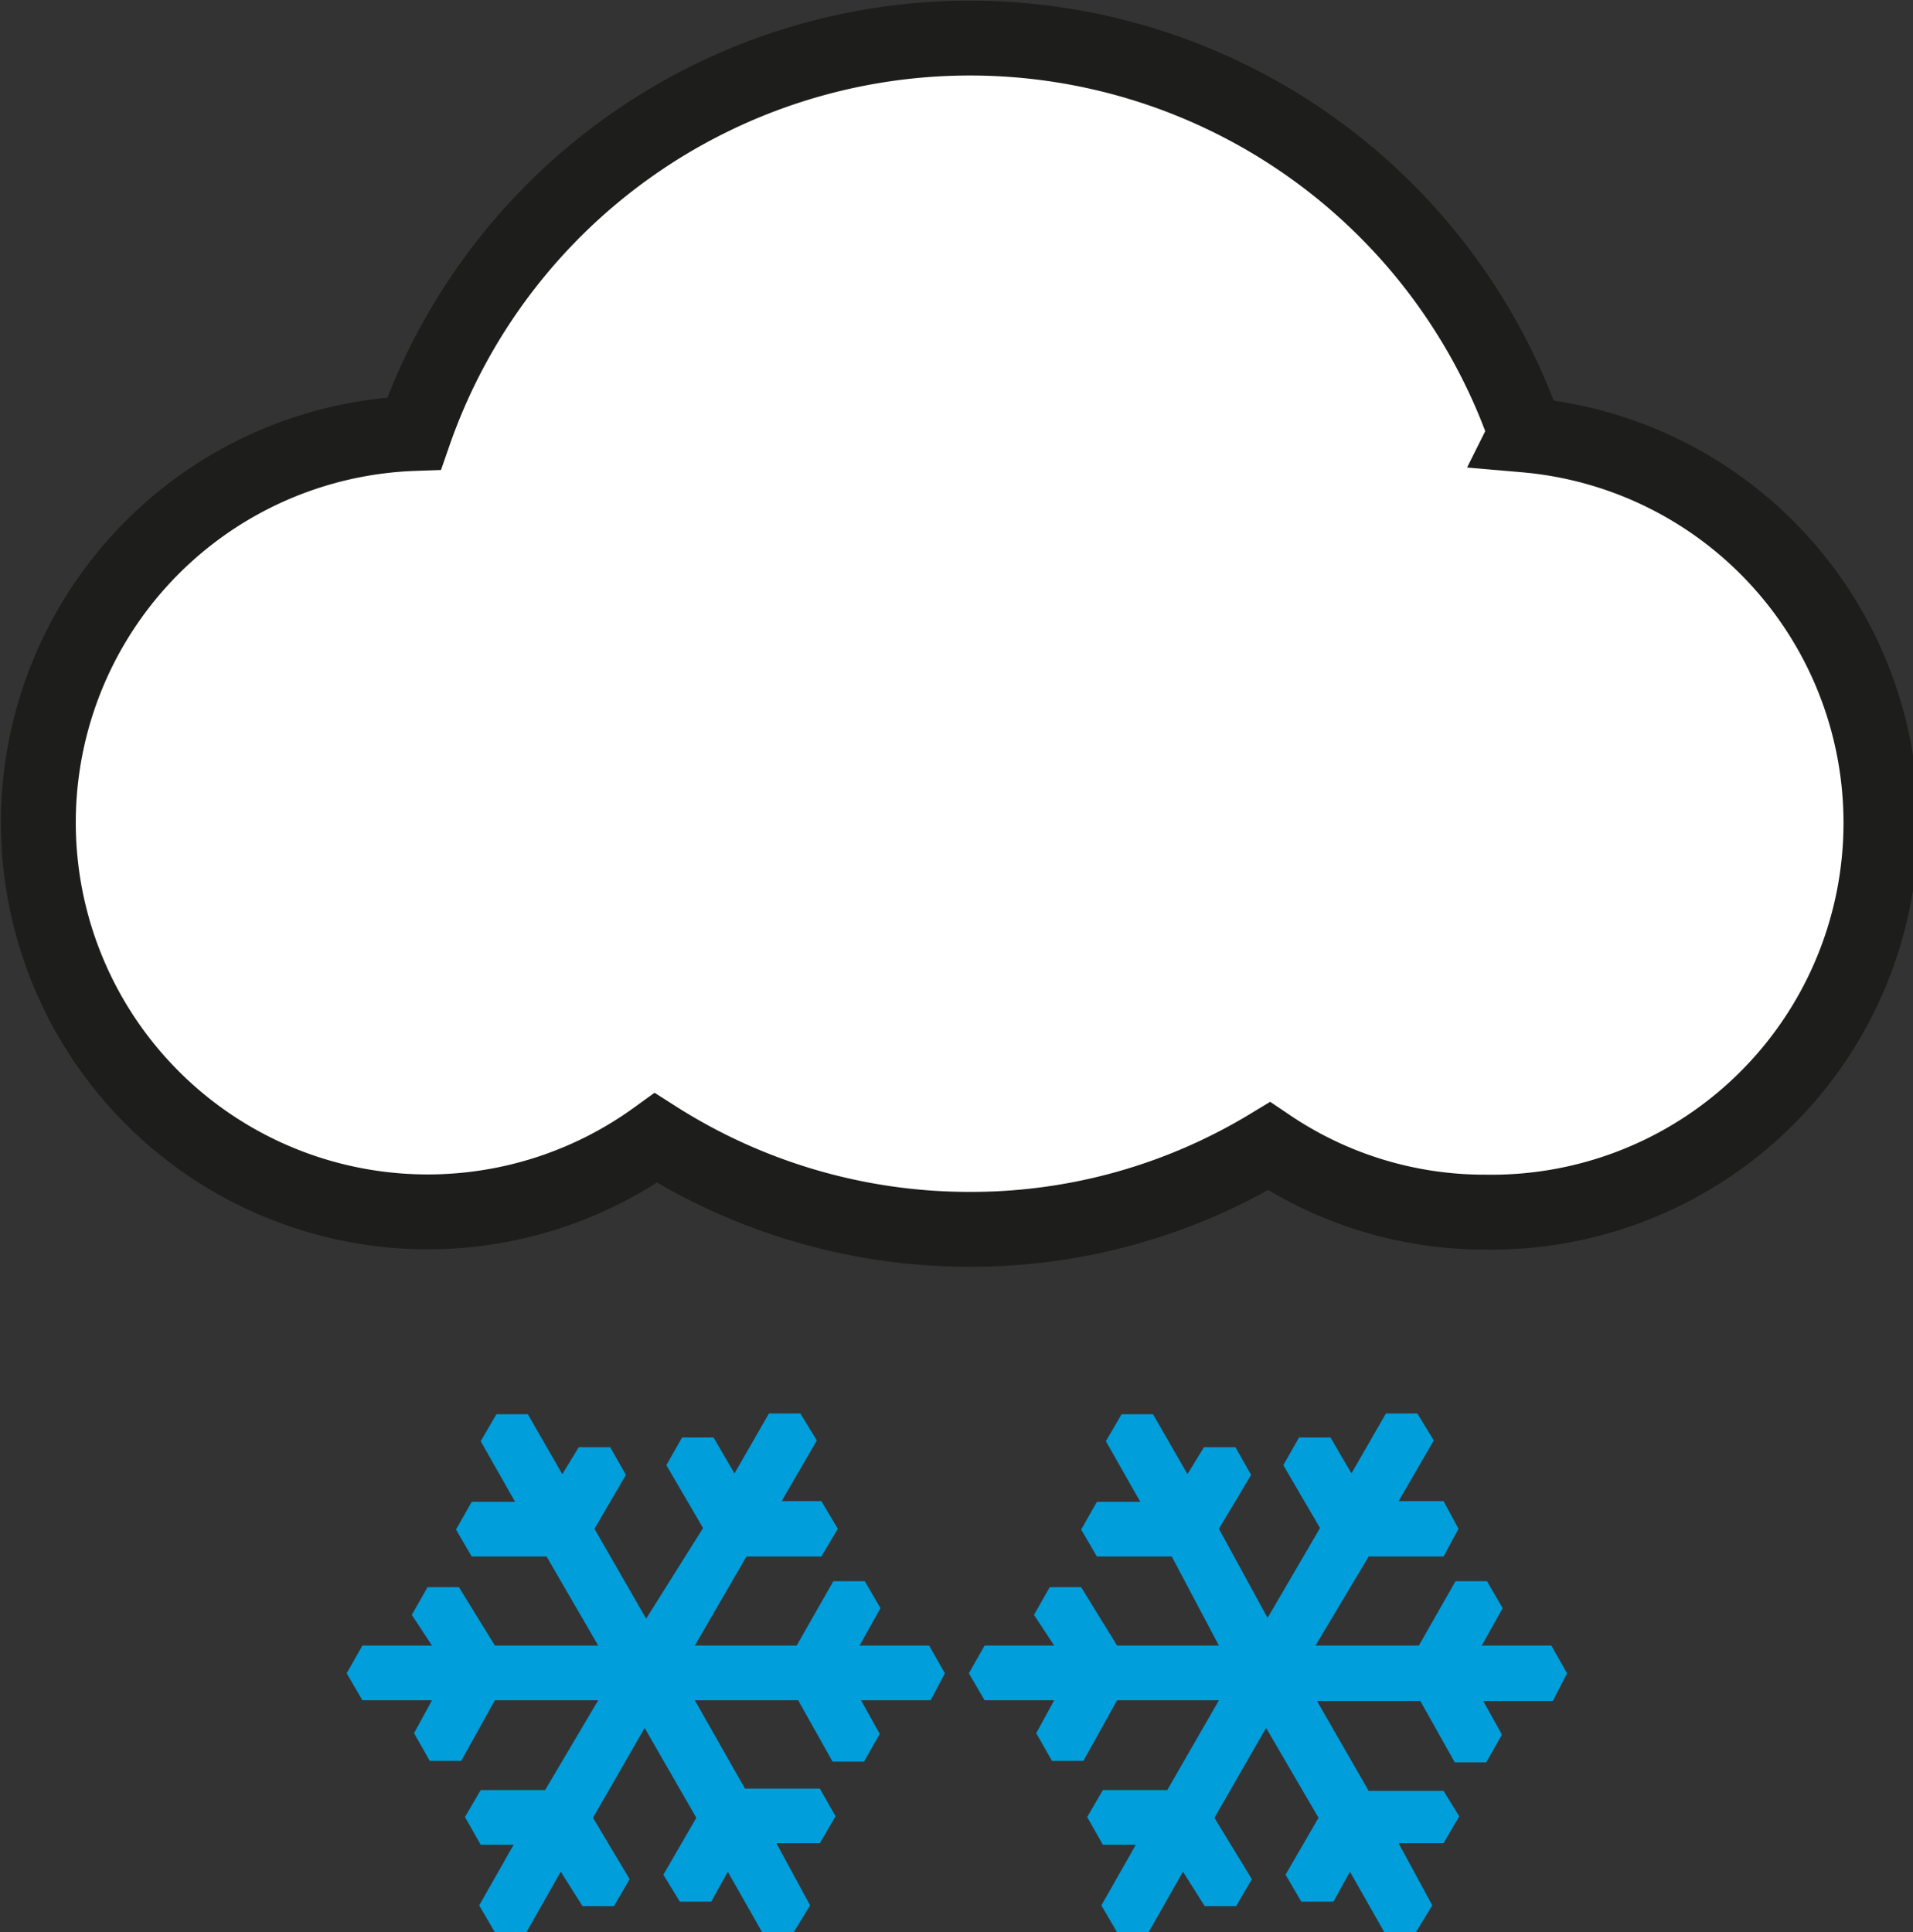 <svg xmlns="http://www.w3.org/2000/svg" viewBox="0 0 25.55 25.81"><rect x="0" y="0" width="25.55" height="25.81" fill="#333333" stroke="none"/><g id="Layer_1_copy" data-name="Layer 1 copy"><path d="M26.1,14.17a7.86,7.86,0,0,0-14.85,0,5.2,5.2,0,1,0,3.23,9.41,7.79,7.79,0,0,0,4.19,1.22,7.69,7.69,0,0,0,4-1.11,5.14,5.14,0,0,0,2.89.88,5.2,5.2,0,0,0,.53-10.38Z" transform="translate(-5.72 -8.38)" fill="#fff" stroke="#1d1d1b"/><path d="M18.34,30.73l-.21-.37H17.2l.28-.5-.21-.36h-.42l-.49.86H15l.69-1.19h1l.22-.37-.22-.37h-.53l.47-.81-.22-.36h-.42l-.46.8-.28-.48h-.42l-.21.37.49.84L14.35,30l-.69-1.2.42-.72-.21-.37h-.42l-.22.36-.46-.8h-.42l-.21.36.46.81-.58,0-.21.37.21.36,1,0,.69,1.19H12.33l-.48-.78h-.42l-.21.37.27.41h-.93l-.21.37.21.36h.93l-.24.44.21.37h.42l.45-.81h1.38L13,32.29h-.86l-.21.36.21.37h.44l-.46.81.21.36h.42l.46-.81.29.46h.42l.21-.36-.49-.82.69-1.2.69,1.2-.44.76.22.36h.42l.22-.4.46.81h.42l.22-.36L16.09,33h.58l.21-.36-.21-.37h-1L15,31.09h1.38l.46.82h.42l.21-.37-.25-.45h.93Z" transform="translate(-5.72 -8.38)" fill="#009edb" fill-rule="evenodd"/><path d="M26.65,30.73l-.21-.37h-.93l.28-.5-.21-.36h-.42l-.49.86H23.29L24,29.17h1l.2-.37-.2-.37H24.4l.47-.81-.22-.36h-.42l-.46.8-.28-.48h-.42l-.21.37.49.84-.7,1.2L22,28.8l.43-.72-.21-.37h-.42l-.22.36-.46-.8h-.42l-.21.36.46.81-.58,0-.21.37.21.36,1,0L22,30.36H20.64l-.48-.78h-.42l-.21.37.27.41h-.93l-.21.37.21.36h.93l-.24.44.21.37h.42l.45-.81H22l-.69,1.2h-.86l-.21.36.21.37h.44l-.46.81.21.36h.42l.46-.81.29.46h.42l.21-.36-.5-.82.69-1.2.7,1.2-.44.76.21.36h.43l.22-.4.46.81h.42l.22-.36L24.4,33H25l.21-.36L25,32.3H24l-.69-1.2h1.38l.46.82h.42l.21-.37-.25-.45h.93Z" transform="translate(-5.72 -8.38)" fill="#009edb" fill-rule="evenodd"/></g></svg>